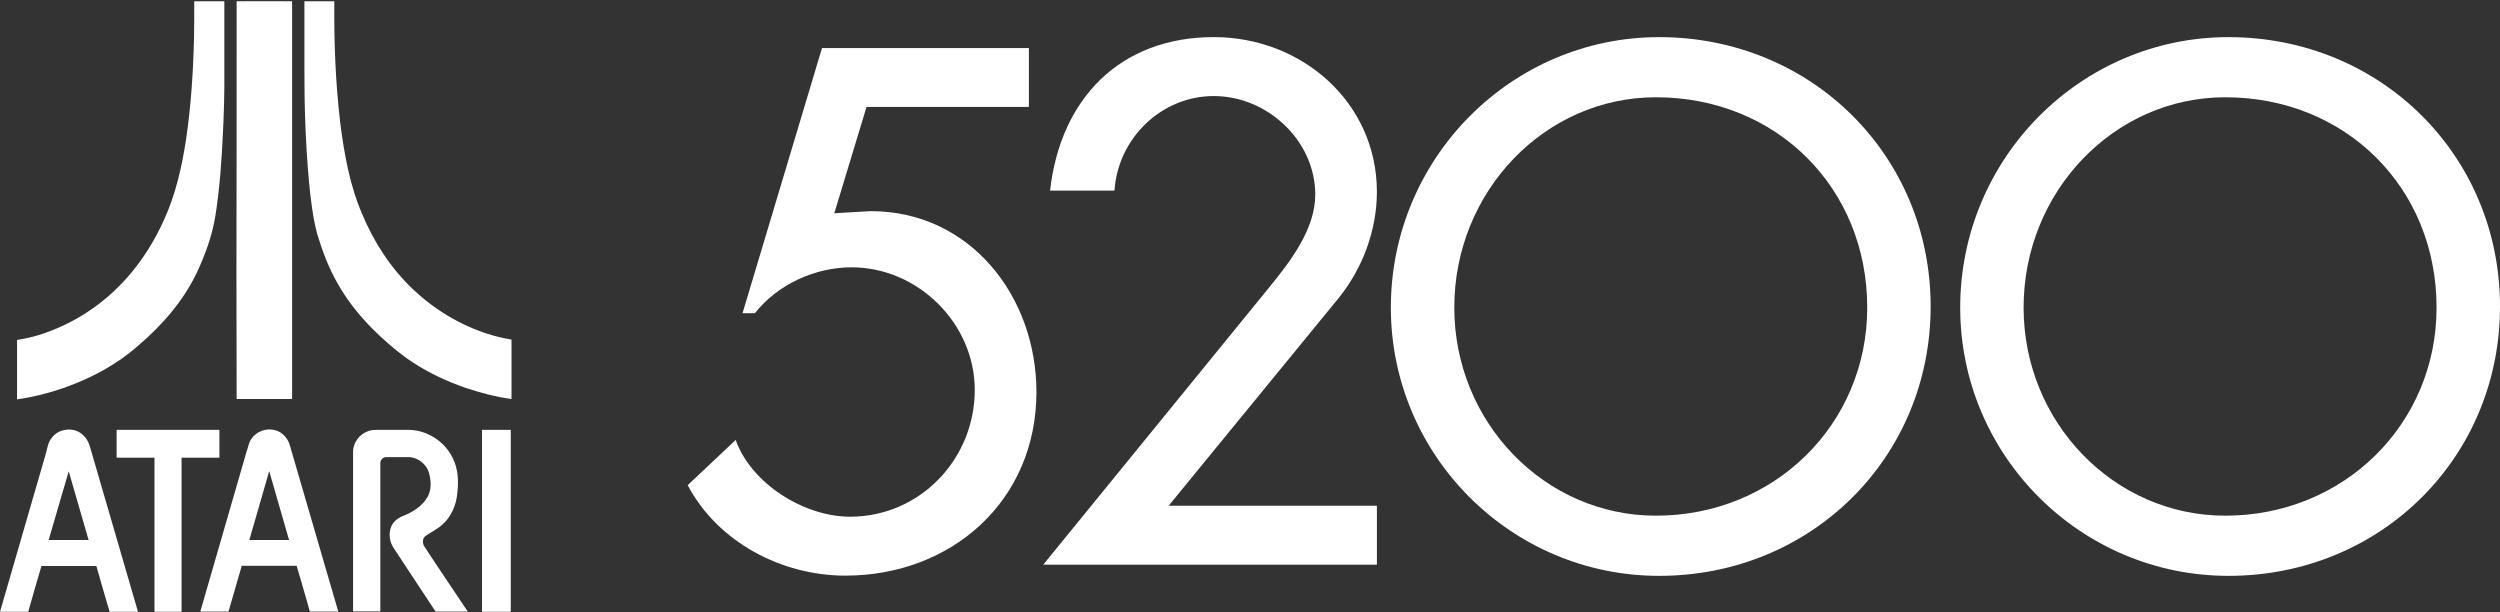 <svg clip-rule="evenodd" fill-rule="evenodd" stroke-linejoin="round" stroke-miterlimit="2" viewBox="0 0 600 147" xmlns="http://www.w3.org/2000/svg"><rect x="0" y="0" width="600" height="147" fill="#333333" stroke="none"/><g fill="#fff" fill-rule="nonzero"><path d="m46.616.302h7.224v17.038c.045 4.725-.091 9.45-.318 14.22-.318 6.815-.773 13.676-1.863 20.446-.773 4.634-2.408 9.132-4.407 13.403-3.272 6.86-8.36 12.676-14.13 17.583-5.134 4.543-11.314 7.814-17.765 10.086-3.635 1.272-7.406 2.226-11.268 2.772v-14.267c4.634-.681 9.041-2.317 13.176-4.498 4.907-2.589 9.269-6.042 12.994-10.177 3.817-4.225 6.861-9.132 9.178-14.312 2.726-5.997 4.18-12.449 5.18-18.9 1.226-8.224 1.771-16.538 1.953-24.853.046-2.907.046-5.724.046-8.541z"/><path d="m56.793.302c4.452-.046 8.86 0 13.312 0v95.457h-13.312c-.046-10.132 0-20.309-.046-30.441.046-21.672.046-43.344.046-65.016z"/><path d="m73.058.302h7.179c-.091 9.723.272 19.4 1.409 29.077.954 7.497 2.271 15.039 5.27 21.99 2.817 6.77 6.906 13.04 12.222 18.084 5.088 4.815 11.222 8.541 17.901 10.676 1.863.591 3.771 1.045 5.724 1.363v14.267c-3.816-.5-7.542-1.5-11.177-2.726-4.316-1.5-8.496-3.453-12.357-5.952-2.817-1.817-5.362-3.953-7.815-6.225-4.044-3.725-7.633-7.95-10.359-12.767-2.136-3.725-3.68-7.769-4.907-11.858-1.091-4.135-1.59-8.405-1.999-12.676-.818-9.178-1.136-18.401-1.091-27.624v-15.629z"/><path d="m16.493 113.115c-1.636 5.497-3.181 10.994-4.816 16.492h9.586c-1.59-5.498-3.18-10.995-4.77-16.492zm-3.998-8.133c1.68-2.181 5.224-2.544 7.269-.727.863.727 1.454 1.726 1.772 2.772 3.862 13.266 7.724 26.533 11.586 39.8h-6.815c-1.091-3.635-2.136-7.315-3.181-10.995h-13.176c-1.09 3.68-2.135 7.315-3.18 10.995h-6.77c3.68-12.676 7.315-25.307 10.995-37.938.364-1.363.545-2.817 1.5-3.907z"/><path d="m59.837 129.607h9.541c-1.59-5.498-3.18-11.04-4.77-16.538-1.591 5.543-3.181 11.04-4.771 16.538zm.545-24.353c1.182-1.726 3.499-2.544 5.498-2.044 1.862.409 3.271 1.999 3.725 3.817 3.862 13.266 7.724 26.488 11.586 39.754h-6.815c-1.045-3.68-2.09-7.314-3.181-10.995h-13.175c-1.045 3.681-2.136 7.315-3.181 10.995h-6.769c3.68-12.721 7.36-25.443 11.04-38.164.409-1.091.545-2.363 1.272-3.363z"/><path d="m27.988 103.165h24.671v6.678h-9.087v36.984h-6.498v-36.984h-9.086z"/><path d="m88.46 103.437c.637-.227 1.273-.272 1.954-.272h7.77c4.361.09 8.541 2.771 10.45 6.724 1.317 2.544 1.453 5.543 1.135 8.314-.227 2.954-1.454 5.861-3.726 7.815-1.181 1.045-2.68 1.727-3.952 2.635-.682.545-.727 1.59-.364 2.317 3.453 5.316 7.042 10.541 10.541 15.811h-7.724c-3.362-5.043-6.679-10.131-10.041-15.22-.999-1.454-1.272-3.362-.681-4.998.454-1.272 1.544-2.181 2.771-2.681 2.363-.908 4.635-2.317 5.952-4.497 1-1.681.954-3.726.5-5.543-.5-2.363-2.817-4.226-5.27-4.135h-5.044c-.772 0-1.454.636-1.454 1.408v35.621h-6.542v-38.347c0-2.18 1.59-4.27 3.725-4.952z"/><path d="m115.675 103.165h6.906v43.662h-6.906z"/><path d="m207.961 25.682-7.726 25.494 8.716-.5c24.004 0 39.793 20.555 39.793 43.405 0 26.152-20.388 44.07-45.879 44.07-15.298 0-30.597-8.055-37.823-21.706l11.518-10.853c3.781 10.524 16.442 18.418 27.456 18.418 16.768 0 29.929-13.812 29.929-30.425 0-15.953-13.637-29.433-29.586-29.433-8.716 0-17.764 4.11-23.186 11.021h-2.966l19.076-63.646h49.653v14.141h-38.975z"/><path d="m330.455 121.377v14.148h-80.078l54.273-66.602c5.096-6.24 11.014-13.973 11.014-22.196 0-12.99-11.515-23.675-24.337-23.675-12.668 0-23.021 10.199-23.85 22.692h-15.453c2.459-22.035 16.768-36.84 39.303-36.84 21.049 0 39.128 15.62 39.128 37.162 0 9.206-3.459 18.411-9.199 25.494l-40.782 49.817z"/><path d="m398.193 8.911c-35.507 0-64.39 29.114-64.39 64.904 0 35.508 28.883 64.39 64.39 64.39 36.541 0 65.162-28.389 65.162-64.647s-28.621-64.647-65.162-64.647zm49.942 64.904c0 28.01-22.278 49.949-50.728 49.949-26.677 0-48.376-22.407-48.376-49.949 0-27.828 21.695-50.47 48.376-50.47 28.914 0 50.728 21.699 50.728 50.47z"/><path d="m534.838 8.911c-35.507 0-64.389 29.114-64.389 64.904 0 35.508 28.882 64.39 64.389 64.39 36.537 0 65.162-28.396 65.162-64.647s-28.625-64.647-65.162-64.647zm49.938 64.904c0 28.01-22.278 49.949-50.727 49.949-26.678 0-48.384-22.407-48.384-49.949 0-27.828 21.706-50.47 48.384-50.47 28.925 0 50.727 21.699 50.727 50.47z"/></g></svg>